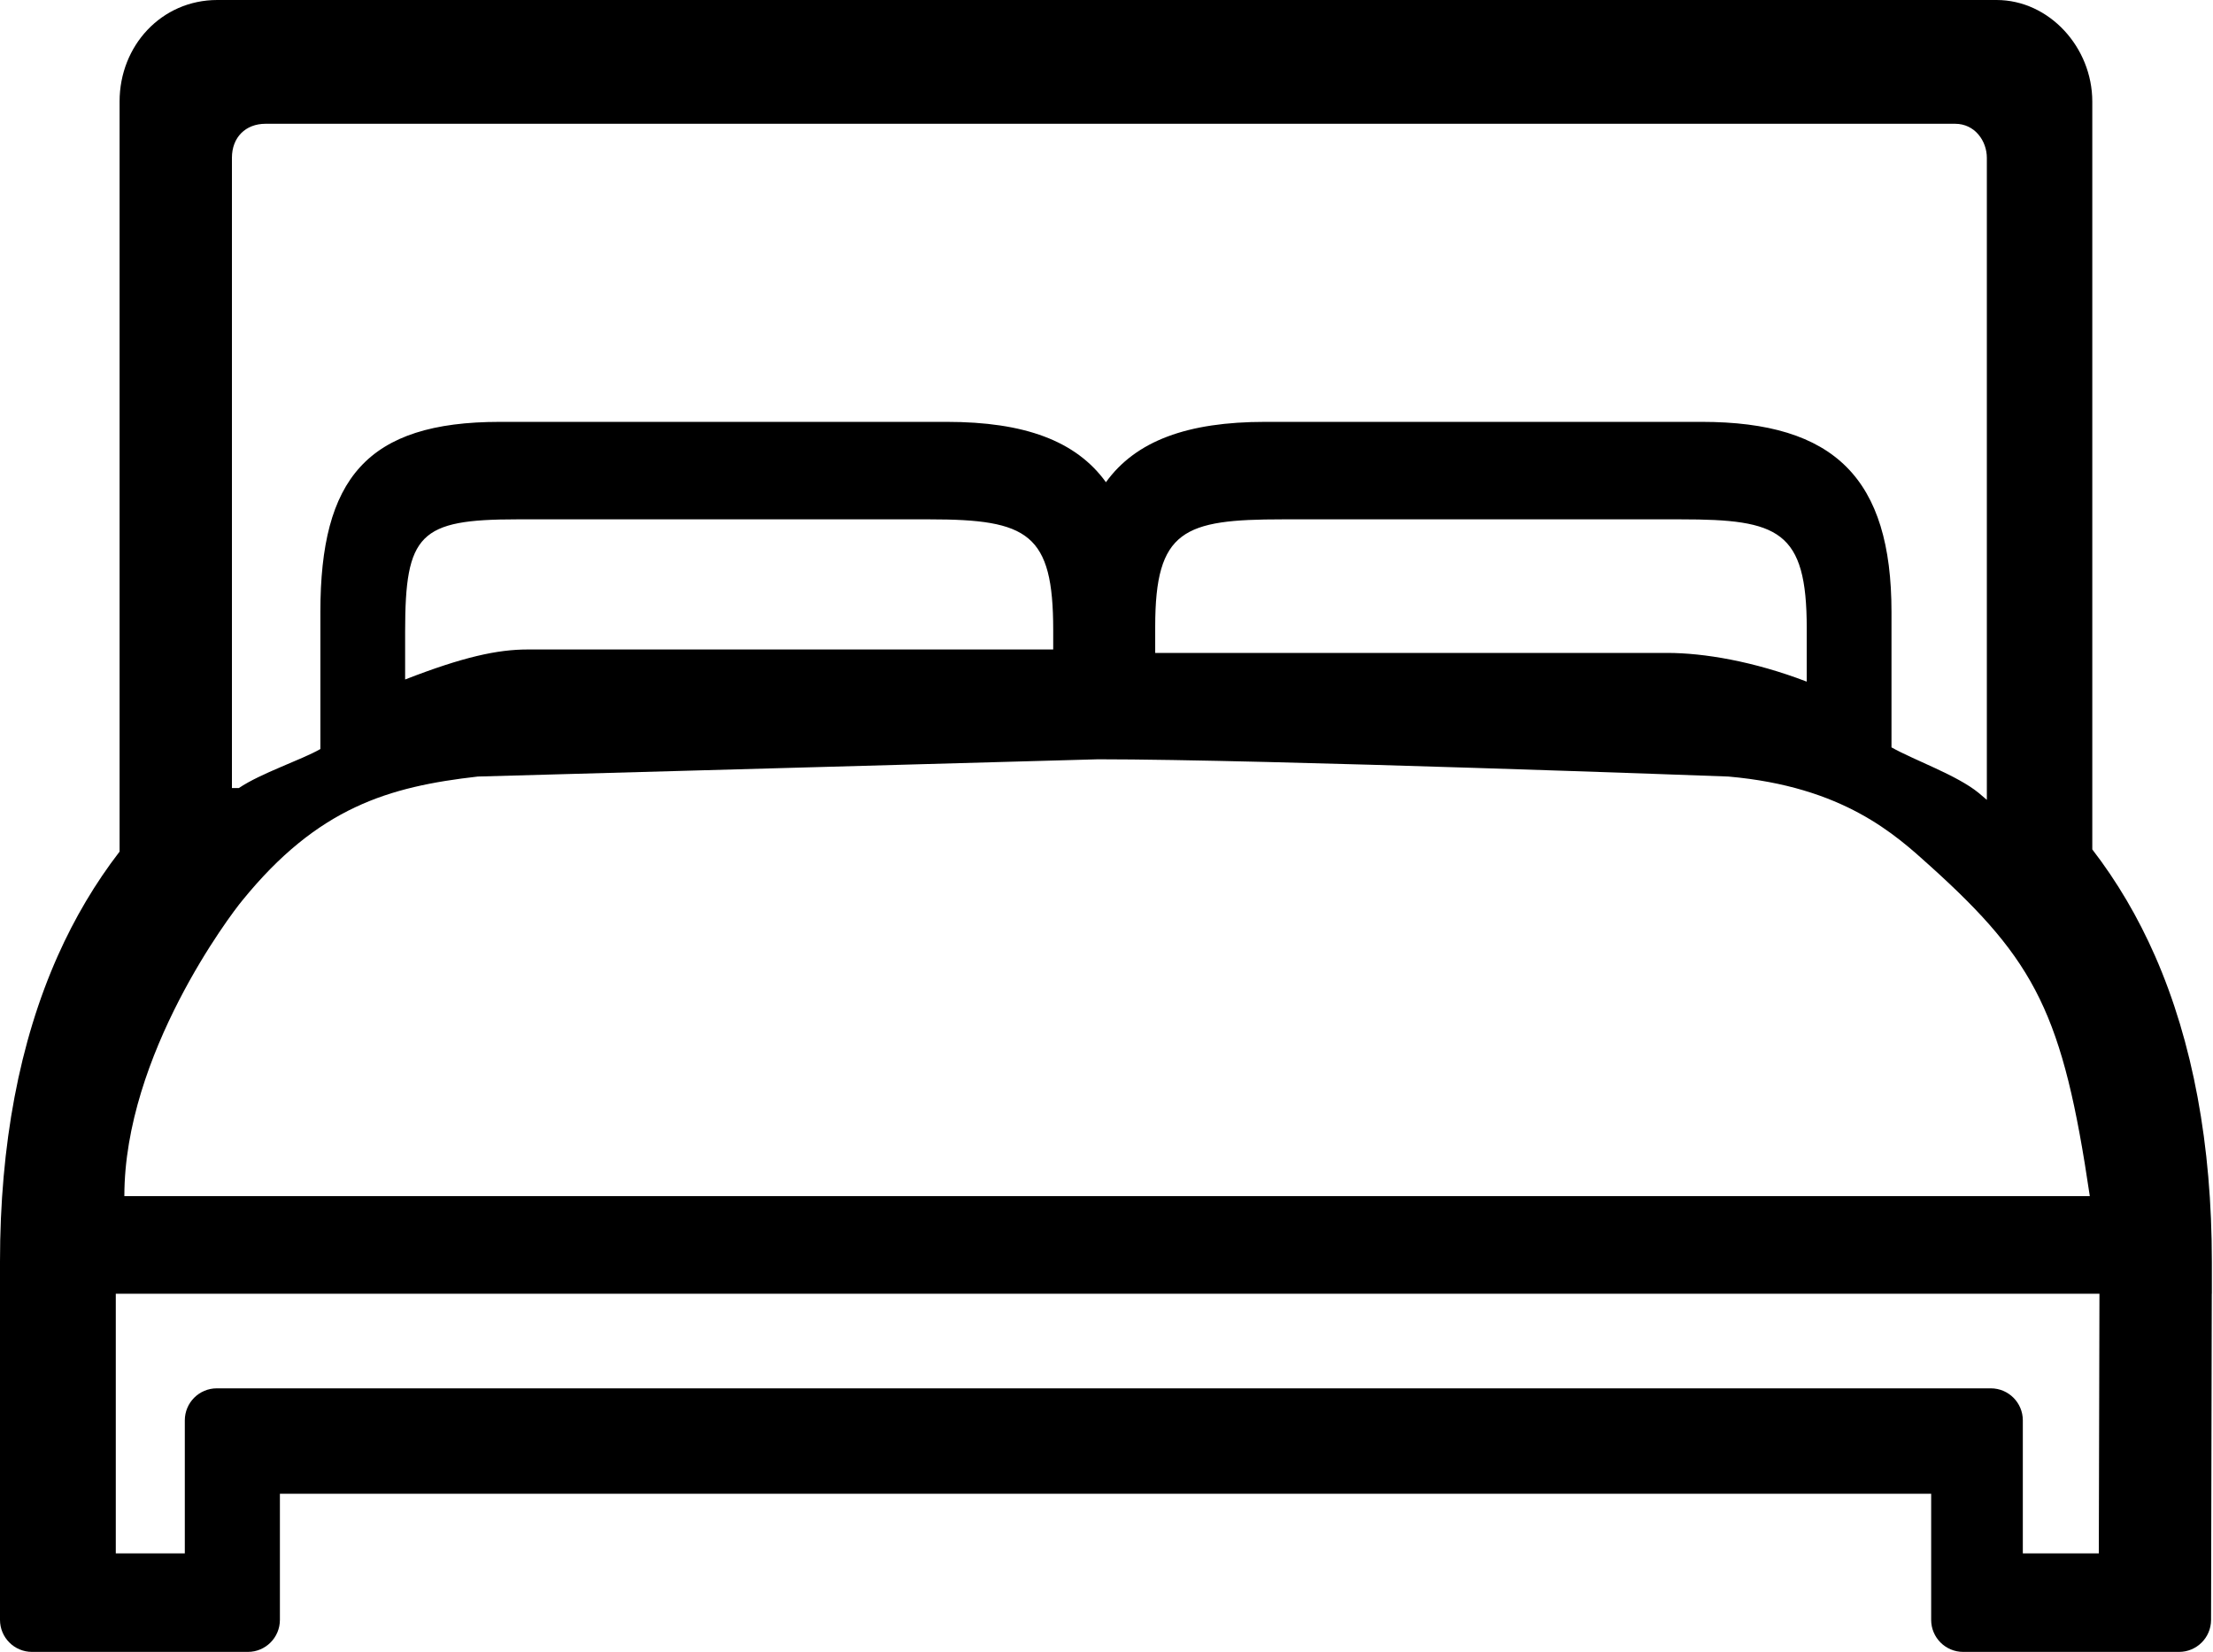 <?xml version="1.0" standalone="no"?><!DOCTYPE svg PUBLIC "-//W3C//DTD SVG 1.1//EN" "http://www.w3.org/Graphics/SVG/1.1/DTD/svg11.dtd"><svg t="1480904037159" class="icon" style="" viewBox="0 0 1372 1024" version="1.1" xmlns="http://www.w3.org/2000/svg" p-id="1861" xmlns:xlink="http://www.w3.org/1999/xlink" width="1372" height="1024"><defs><style type="text/css"></style></defs><path d="M1336.087 592.63C1325.461 568.428 1312.436 546.355 1297.163 526.537l0-463.601c0-33.519-26.643-62.936-59.386-62.936L134.701 0c-34.529 0-60.562 28.281-60.562 62.936L74.139 527.9c-14.989 19.457-27.813 41.029-38.323 64.622C12.048 645.859 0 709.655 0 782.139l0 19.85 0 202.163c0 10.961 8.889 19.848 19.85 19.848l133.833 0c10.961 0 19.852-8.887 19.852-19.848l0-78.177 1023.739 0 0 78.177c0 10.961 8.889 19.848 19.85 19.848l133.831 0c10.944 0 19.829-8.865 19.85-19.81l0.443-202.208 0.045 0 0-19.85C1371.293 709.62 1359.447 645.859 1336.087 592.63zM143.785 97.824c0-12.615 8.38-21.095 20.86-21.095l1047.469 0c12.315 0 19.675 10.728 19.675 21.095l0 398.009c-1.662-1.429-3.326-2.866-5.013-4.26-13.359-11.013-40.102-20.37-54.105-28.281l0-83.914c0-82.62-35.19-117.867-117.651-117.867L784.286 261.511c-48.031 0-80.104 11.721-98.635 37.412C667.112 273.231 635.039 261.511 587.008 261.511l-277.149 0c-82.461 0-111.235 35.247-111.235 117.867l0 84.942c-12.05 6.868-36.742 14.873-50.561 24.196l-4.278 0L143.785 97.824zM1120.128 389.404l0 33.134c-32.918-12.623-63.854-17.795-86.446-17.795L716.195 404.744l0-16.36c0-59.835 17.671-66.444 78.785-66.444l247.206 0C1102.65 321.94 1120.128 328.774 1120.128 389.404zM652.96 390.523l0 12.082-325.773 0c-18.806 0-40.179 4.645-76.019 18.605l0-29.667c0-60.631 8.929-69.603 69.393-69.603l255.753 0C637.428 321.94 652.96 330.688 652.96 390.523zM150.201 558.226c46.893-57.795 90.815-70.58 146.018-76.856l384.547-10.694c103.103 0 390.782 10.694 390.782 10.694C1142.911 487.646 1175.046 517.356 1196.656 536.838c65.582 59.129 82.344 91.968 98.969 204.612l-1218.53 0C77.099 653.759 143.015 566.834 150.201 558.226zM1301.207 962.918l-47.111 0 0-82.453c0-10.961-8.887-19.85-19.859-19.85l-1099.805 0c-10.961 0-19.852 8.889-19.852 19.85l0 82.453-42.793 0 0-160.927 1229.814 0L1301.207 962.918z" p-id="1862"></path></svg>